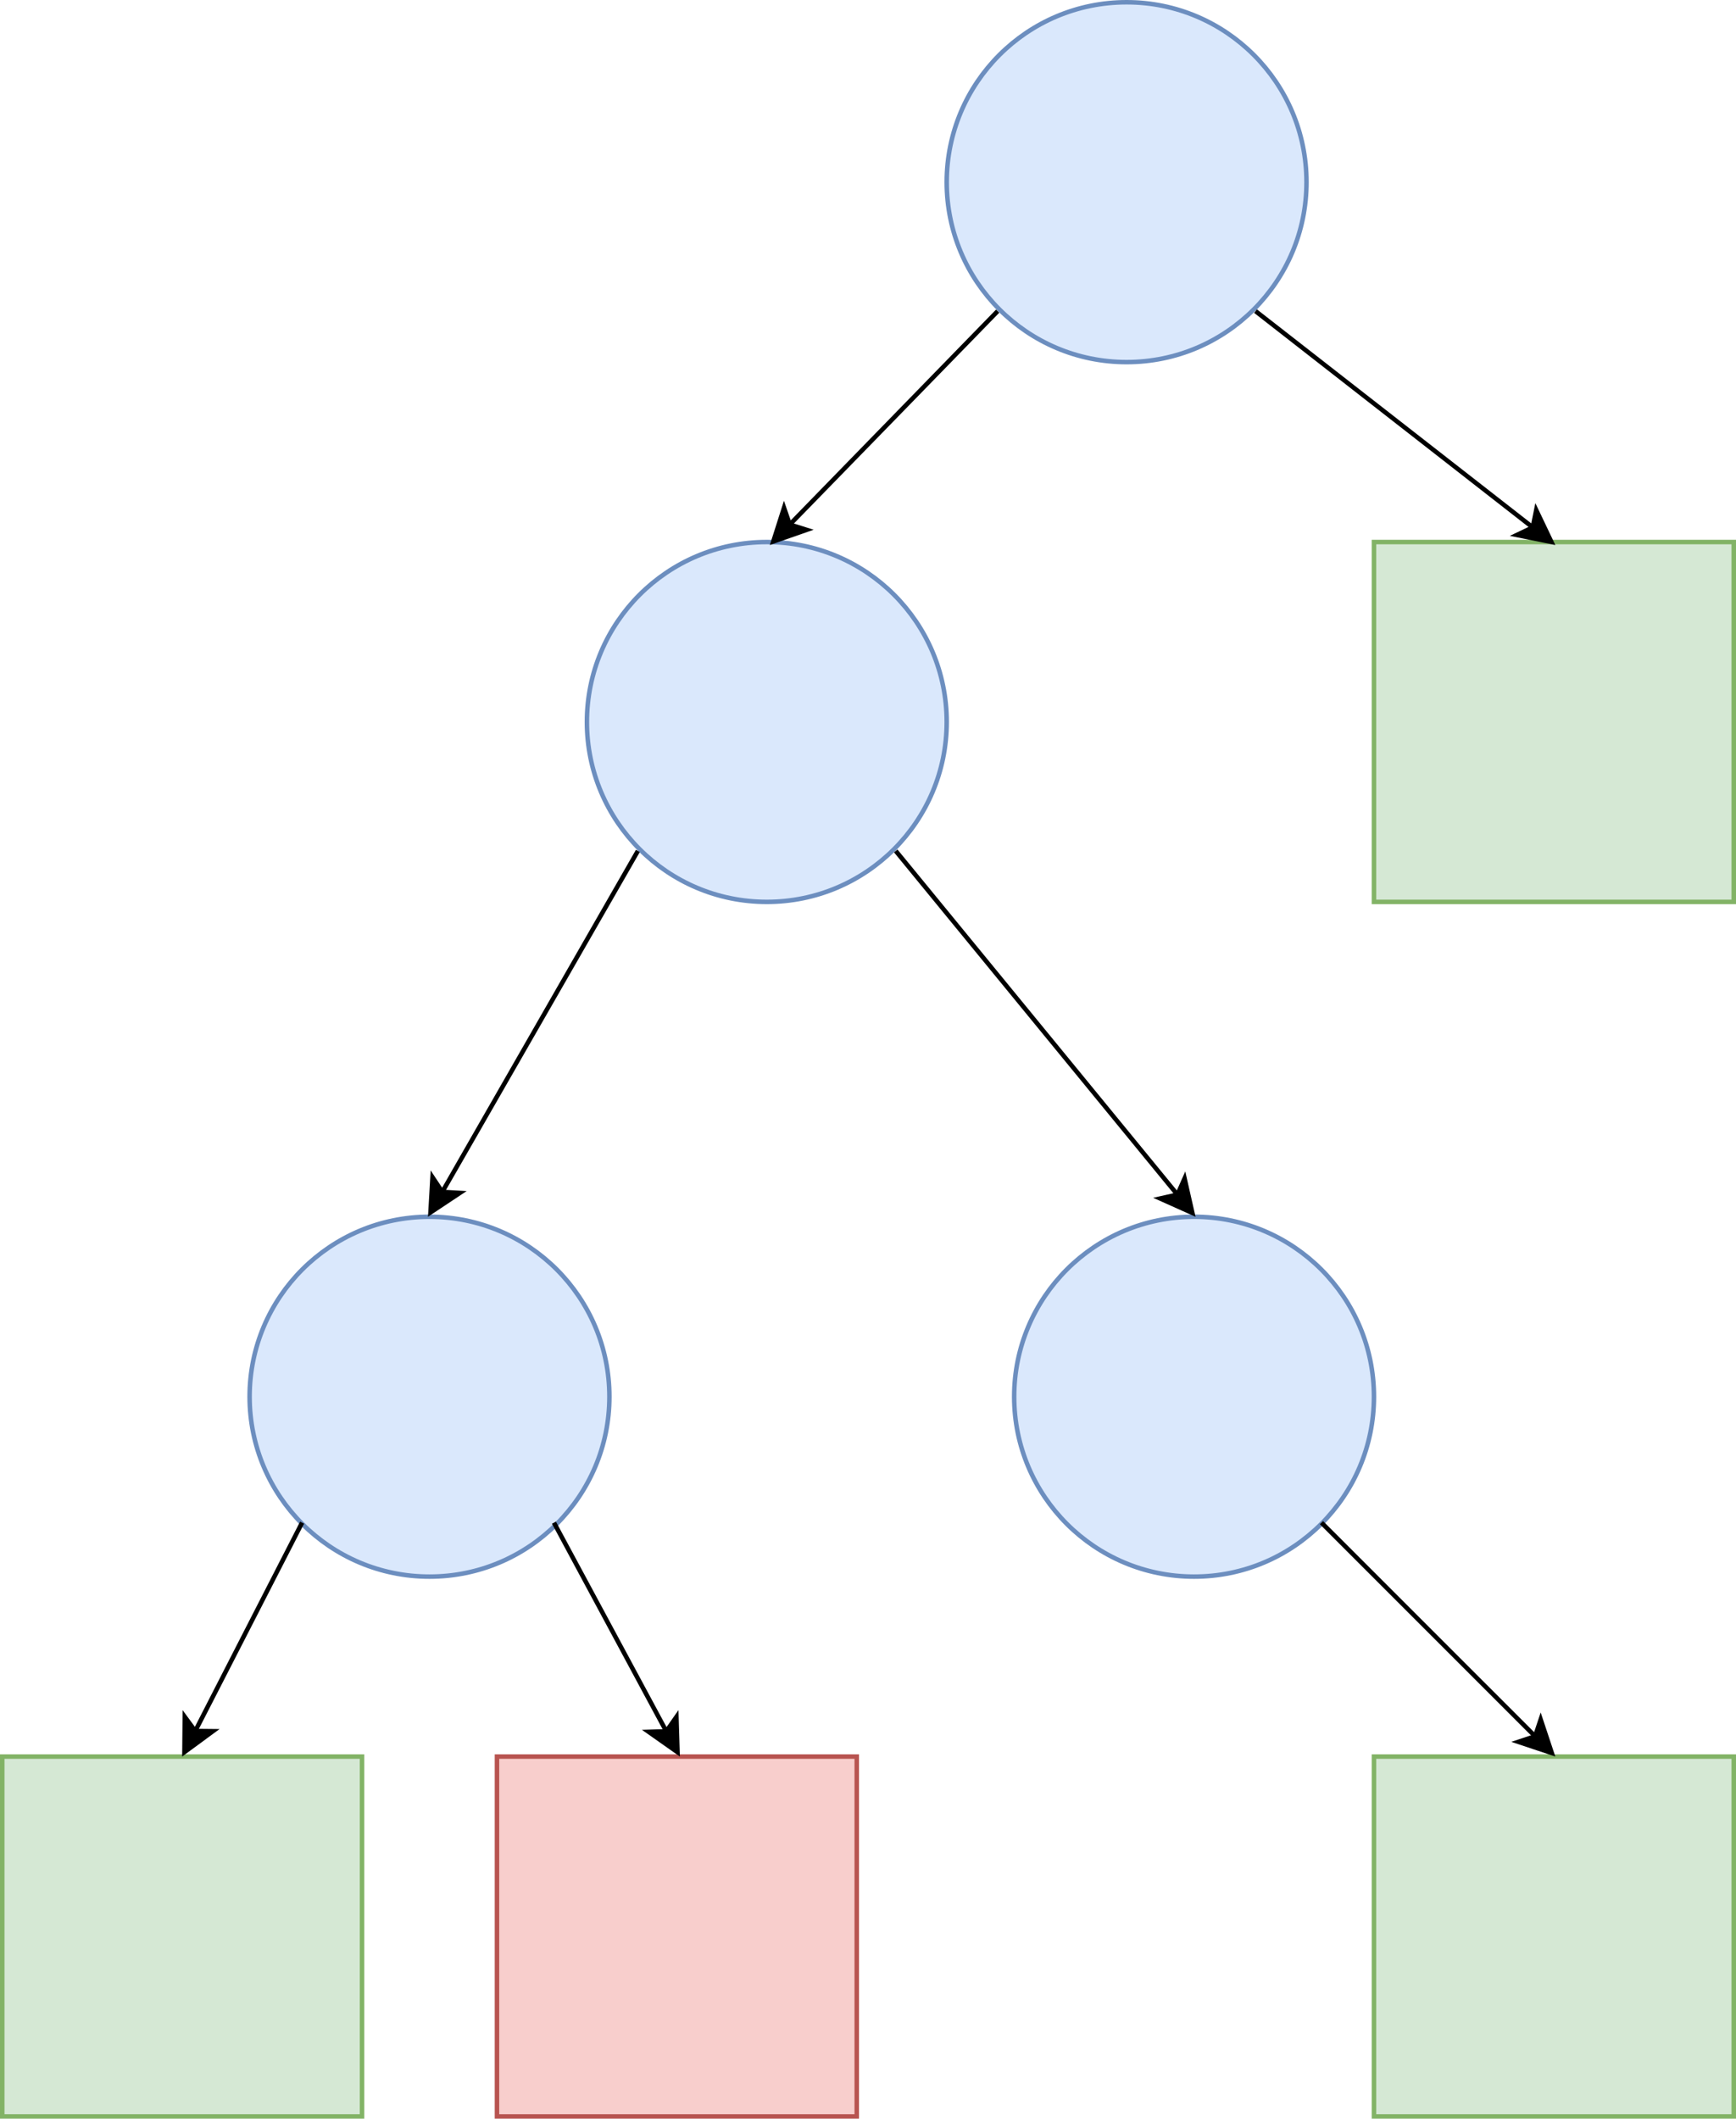 <!DOCTYPE svg PUBLIC "-//W3C//DTD SVG 1.1//EN" "http://www.w3.org/Graphics/SVG/1.1/DTD/svg11.dtd">
<svg xmlns="http://www.w3.org/2000/svg" xmlns:xlink="http://www.w3.org/1999/xlink" width="386px" height="471px" version="1.1" content="&lt;mxfile userAgent=&quot;Mozilla/5.0 (Macintosh; Intel Mac OS X 10_12_4) AppleWebKit/537.36 (KHTML, like Gecko) Chrome/57.0.299.133 Safari/537.36&quot; version=&quot;6.4.6&quot; editor=&quot;www.draw.io&quot;&gt;&lt;diagram name=&quot;Page-1&quot;&gt;7ZnLctowFIafhm1G1sWYZUOSdtOZzmTRZinsY6yJQIwsAvTpK7AMFjgO03FtZ6gXjPQfXY4//ci3EZkutl81X2XfVQJyhFGyHZGHEcYRovZ3L+wKISRhIcy1SAopOAnP4jc4ETl1LRLIvYZGKWnEyhdjtVxCbDyNa602frNUSX/WFZ/DhfAcc3mp/hSJydxpMXTSv4GYZ+XMAXKRGY9f51qtl26+ESbp4SjCC16O5drnGU/UpiKRxxGZaqVMUVpspyD3aEtsRb+nd6LHvDUszTUdyKTo8cblGsqUD4mZXQnD9rDcbeV+kwkDzyse7yMbu/JWy8xC2lpgizxfFYuRii3YCe4ln4G8PyKZKqn0YUzydDhsk1RIWdETDlEaWz03Wr1CJRLGEcxSG3EJgzawffesgyNLa1FQCzB6Z5u4DoQ4/DvfdpvKWjspqyxzqXHnrvlx4BNhW3CQ64FT9DHwDjAziBJahznCMxKG7WAOsI+Zog45B7fDmWLWH2c8BM5pFENcu23MIkbttt0KZ0x69DMZAud+/ByQDjnTW7wgBmOf+BFlF8TZLRLH7OwWpEuPh7dInNAePT6+gvgy+bJ/dLG1WPI8F7EPGrbC/LJl5Movpb60yRwCd6ysvrh2xSSQXDztnEGziai1jsHfAw3XczDV+9ZLuBV4rAZeqWmQ3Ig3P406om6GH0rYBCv7k/9vYfRsUYr0Xa/q885HA6GzgYpzvhjIrgzfVZqt9g3yCwscwVzniqg9VwT9uAL36opJeBdWD+KtLWFjLzym7XiGoknjuJ1a6Jrn9+FsLKzGQrRPC2GGa9eyZQvZi0jTNENyVAn2k2xKdY4Ke3XUOLgjlQOH3lJjFHlhMv5LR2HatPfhaFIb7sVRV7yKGZCjwhpHvXNn2Y2jCI6aNo+2HEUmrNG4Q3IU/kxXvfIdu+co9t9Rg3LUFa/XhrNH1TqK9Ooo1njVi1oyFGq8jQooapzmHxrKVk8f7Yrmpw+j5PEP&lt;/diagram&gt;&lt;/mxfile&gt;"><defs/><g transform="translate(0.5,0.5)"><ellipse cx="250" cy="40" rx="40" ry="40" fill="#dae8fc" stroke="#6c8ebf" pointer-events="none"/><rect x="0" y="390" width="80" height="80" fill="#d5e8d4" stroke="#82b366" pointer-events="none"/><rect x="305" y="390" width="80" height="80" fill="#d5e8d4" stroke="#82b366" pointer-events="none"/><rect x="110" y="390" width="80" height="80" fill="#f8cecc" stroke="#b85450" pointer-events="none"/><rect x="305" y="120" width="80" height="80" fill="#d5e8d4" stroke="#82b366" pointer-events="none"/><ellipse cx="95" cy="310" rx="40" ry="40" fill="#dae8fc" stroke="#6c8ebf" pointer-events="none"/><ellipse cx="170" cy="160" rx="40" ry="40" fill="#dae8fc" stroke="#6c8ebf" pointer-events="none"/><ellipse cx="265" cy="310" rx="40" ry="40" fill="#dae8fc" stroke="#6c8ebf" pointer-events="none"/><path d="M 66.67 338 L 42.91 384.33" fill="none" stroke="#000000" stroke-miterlimit="10" pointer-events="none"/><path d="M 40.51 389.01 L 40.59 381.18 L 42.91 384.33 L 46.82 384.37 Z" fill="#000000" stroke="#000000" stroke-miterlimit="10" pointer-events="none"/><path d="M 122.67 338 L 147.65 384.39" fill="none" stroke="#000000" stroke-miterlimit="10" pointer-events="none"/><path d="M 150.14 389.02 L 143.74 384.51 L 147.65 384.39 L 149.9 381.19 Z" fill="#000000" stroke="#000000" stroke-miterlimit="10" pointer-events="none"/><path d="M 141.33 188.67 L 97.84 264.48" fill="none" stroke="#000000" stroke-miterlimit="10" pointer-events="none"/><path d="M 95.22 269.03 L 95.67 261.22 L 97.84 264.48 L 101.74 264.7 Z" fill="#000000" stroke="#000000" stroke-miterlimit="10" pointer-events="none"/><path d="M 198.67 188.67 L 261.3 265.08" fill="none" stroke="#000000" stroke-miterlimit="10" pointer-events="none"/><path d="M 264.62 269.14 L 257.48 265.94 L 261.3 265.08 L 262.89 261.5 Z" fill="#000000" stroke="#000000" stroke-miterlimit="10" pointer-events="none"/><path d="M 293.33 338 L 340.83 385.5" fill="none" stroke="#000000" stroke-miterlimit="10" pointer-events="none"/><path d="M 344.54 389.21 L 337.12 386.73 L 340.83 385.5 L 342.07 381.78 Z" fill="#000000" stroke="#000000" stroke-miterlimit="10" pointer-events="none"/><path d="M 221.33 68.67 L 175.11 116.11" fill="none" stroke="#000000" stroke-miterlimit="10" pointer-events="none"/><path d="M 171.45 119.87 L 173.83 112.41 L 175.11 116.11 L 178.84 117.29 Z" fill="#000000" stroke="#000000" stroke-miterlimit="10" pointer-events="none"/><path d="M 278.67 68.67 L 340.31 116.75" fill="none" stroke="#000000" stroke-miterlimit="10" pointer-events="none"/><path d="M 344.45 119.98 L 336.78 118.43 L 340.31 116.75 L 341.08 112.91 Z" fill="#000000" stroke="#000000" stroke-miterlimit="10" pointer-events="none"/></g></svg>